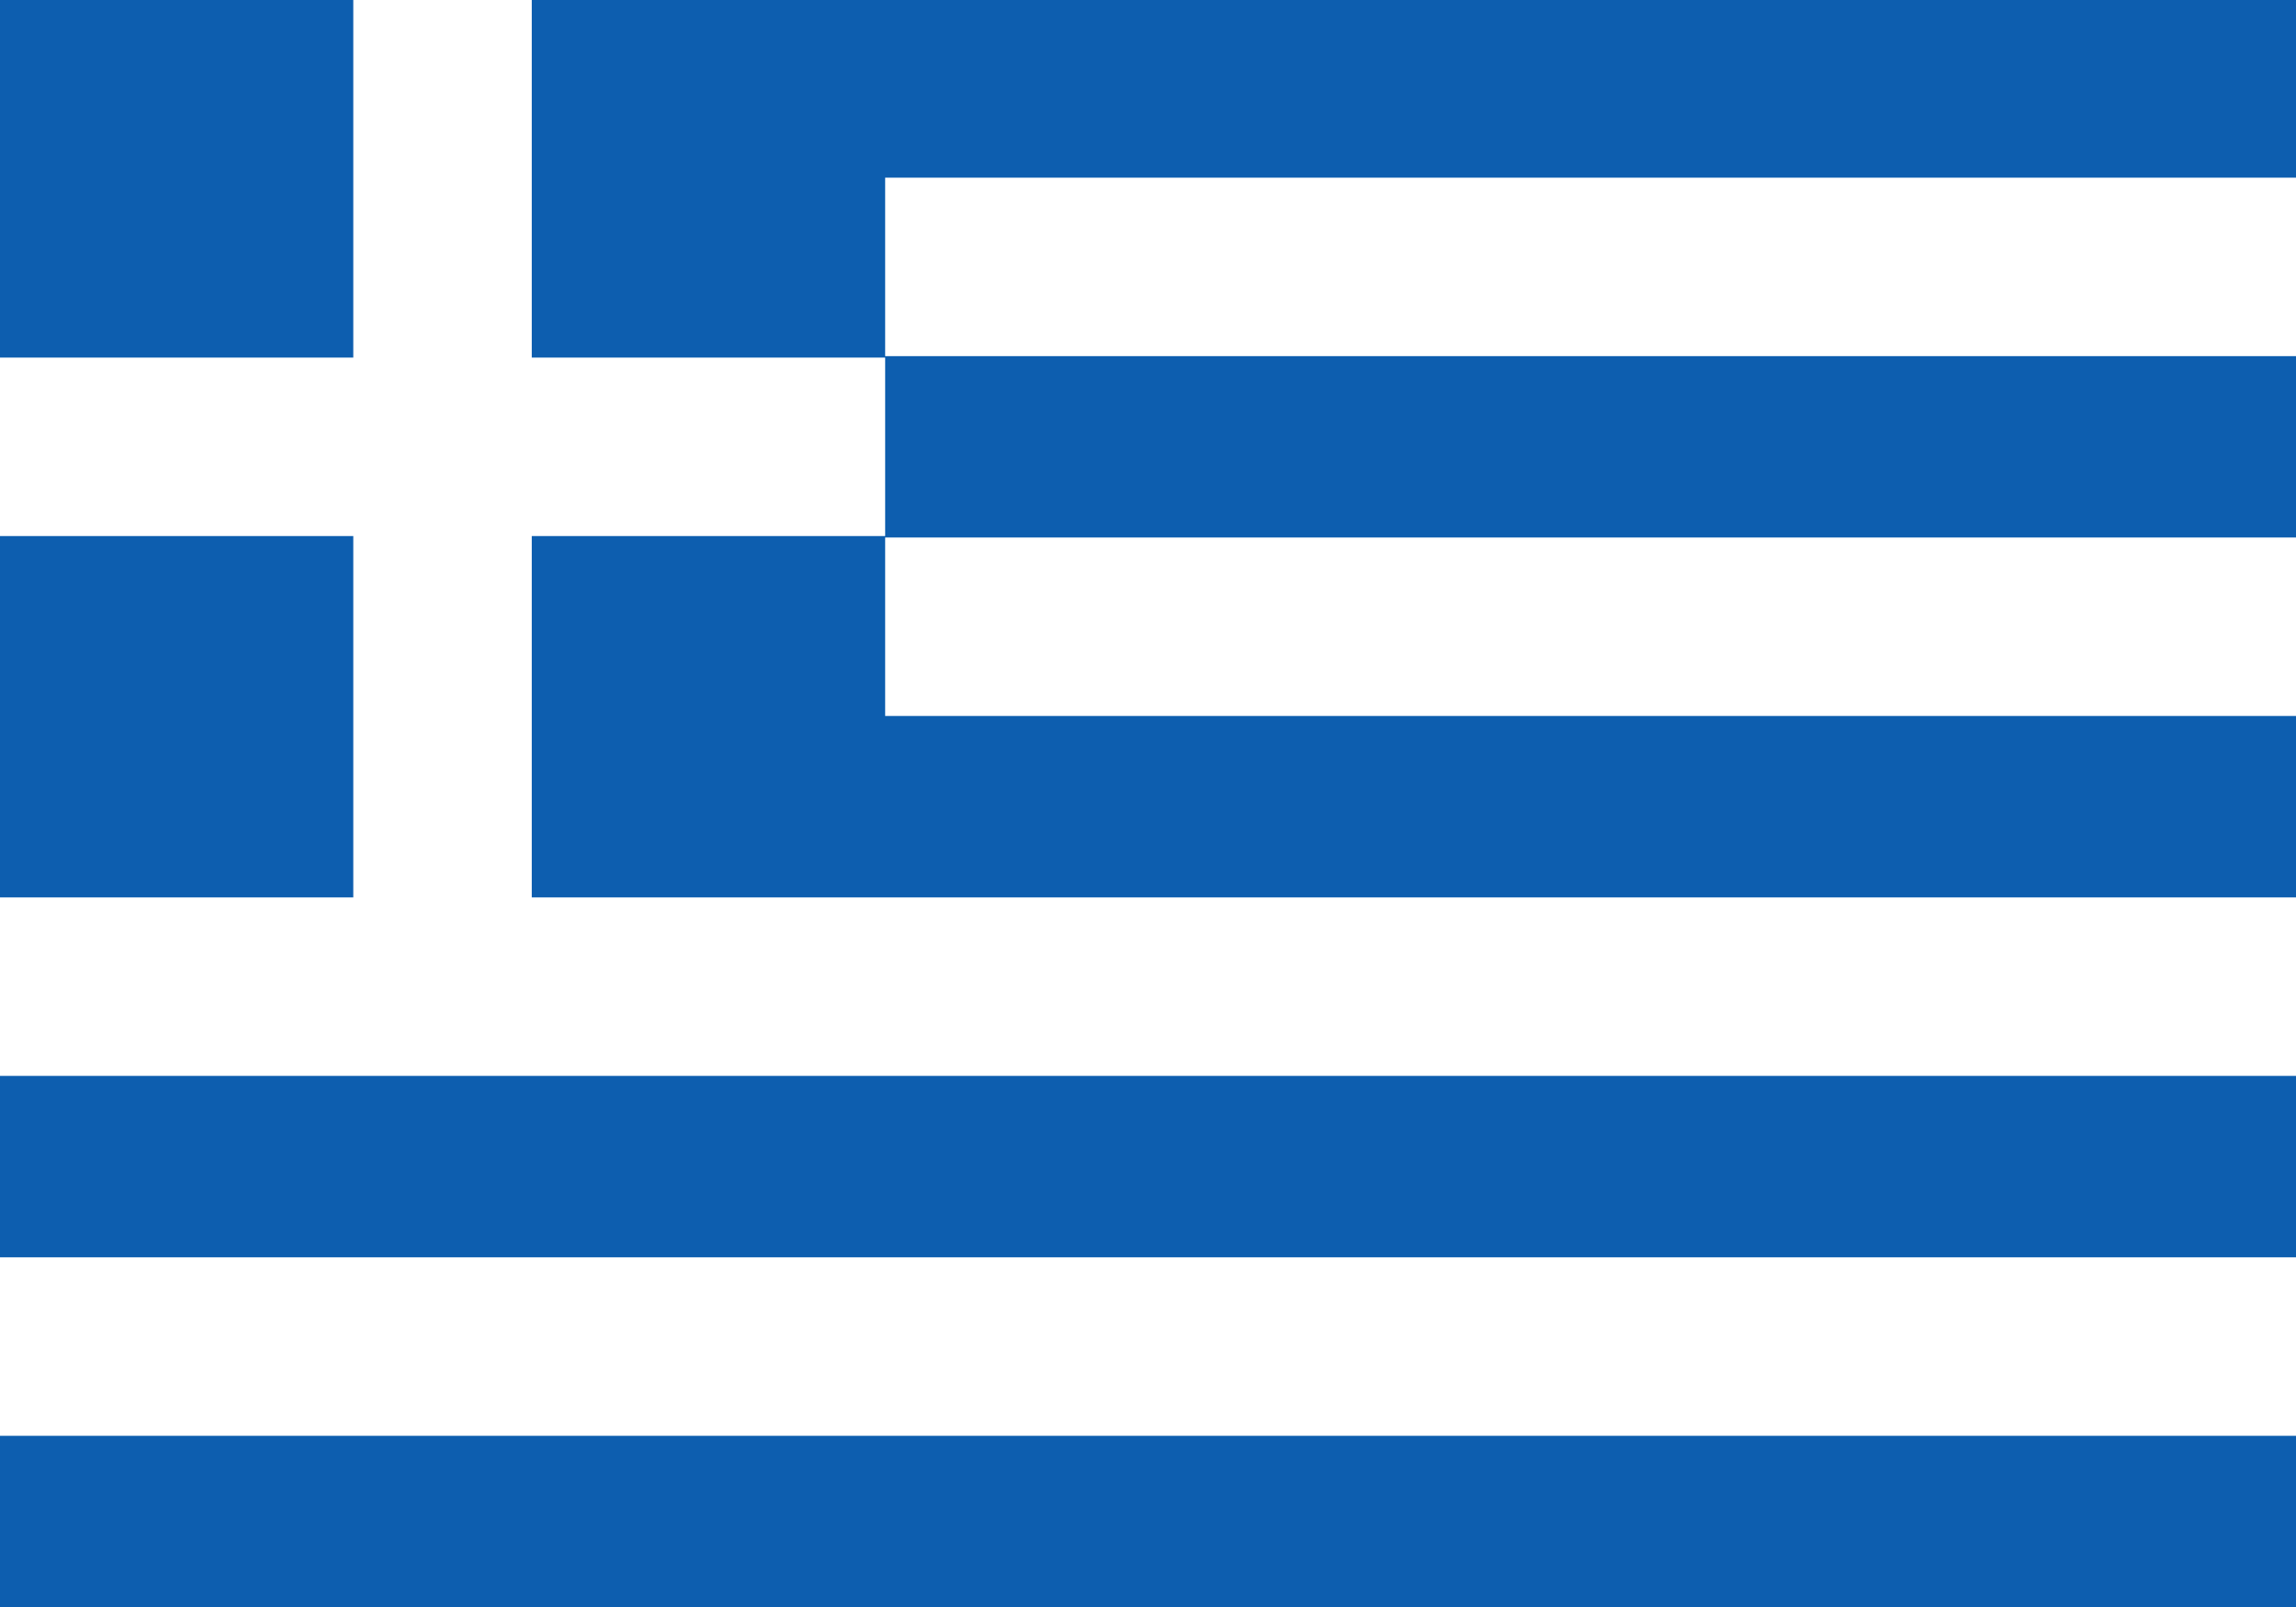 <?xml version="1.0" encoding="UTF-8" standalone="no"?>
<svg
   xmlns:dc="http://purl.org/dc/elements/1.1/"
   xmlns:cc="http://creativecommons.org/ns#"
   xmlns:rdf="http://www.w3.org/1999/02/22-rdf-syntax-ns#"
   xmlns:svg="http://www.w3.org/2000/svg"
   xmlns="http://www.w3.org/2000/svg"
   xmlns:sodipodi="http://sodipodi.sourceforge.net/DTD/sodipodi-0.dtd"
   xmlns:inkscape="http://www.inkscape.org/namespaces/inkscape"
   width="1000"
   height="700"
   viewBox="0 0 27 18"
   version="1.1"
   id="svg6"
   sodipodi:docname="gr.svg"
   inkscape:version="0.92.3 (2405546, 2018-03-11)">
  <defs
     id="defs10" />
  <sodipodi:namedview
     pagecolor="#ffffff"
     bordercolor="#666666"
     borderopacity="1"
     objecttolerance="10"
     gridtolerance="10"
     guidetolerance="10"
     inkscape:pageopacity="0"
     inkscape:pageshadow="2"
     inkscape:window-width="2560"
     inkscape:window-height="1376"
     id="namedview8"
     showgrid="false"
     inkscape:zoom="0.953584"
     inkscape:cx="573.36156"
     inkscape:cy="283.15951"
     inkscape:window-x="0"
     inkscape:window-y="0"
     inkscape:window-maximized="1"
     inkscape:current-layer="svg6" />
  <rect
     width="28.104"
     height="19.048"
     id="rect2"
     x="0"
     y="-0.486"
     style="fill:#0d5eaf;stroke-width:1.05" />
  <path
     d="M 5.204,-0.486 V 11.154 M 0,4.805 h 10.409 m 0,-2.116 H 28.104 M 10.409,6.921 H 28.104 M 0,11.154 H 28.104 M 0,15.387 h 28.104"
     id="path4"
     inkscape:connector-curvature="0"
     style="fill:none;stroke:#ffffff;stroke-width:2.099" />
</svg>
